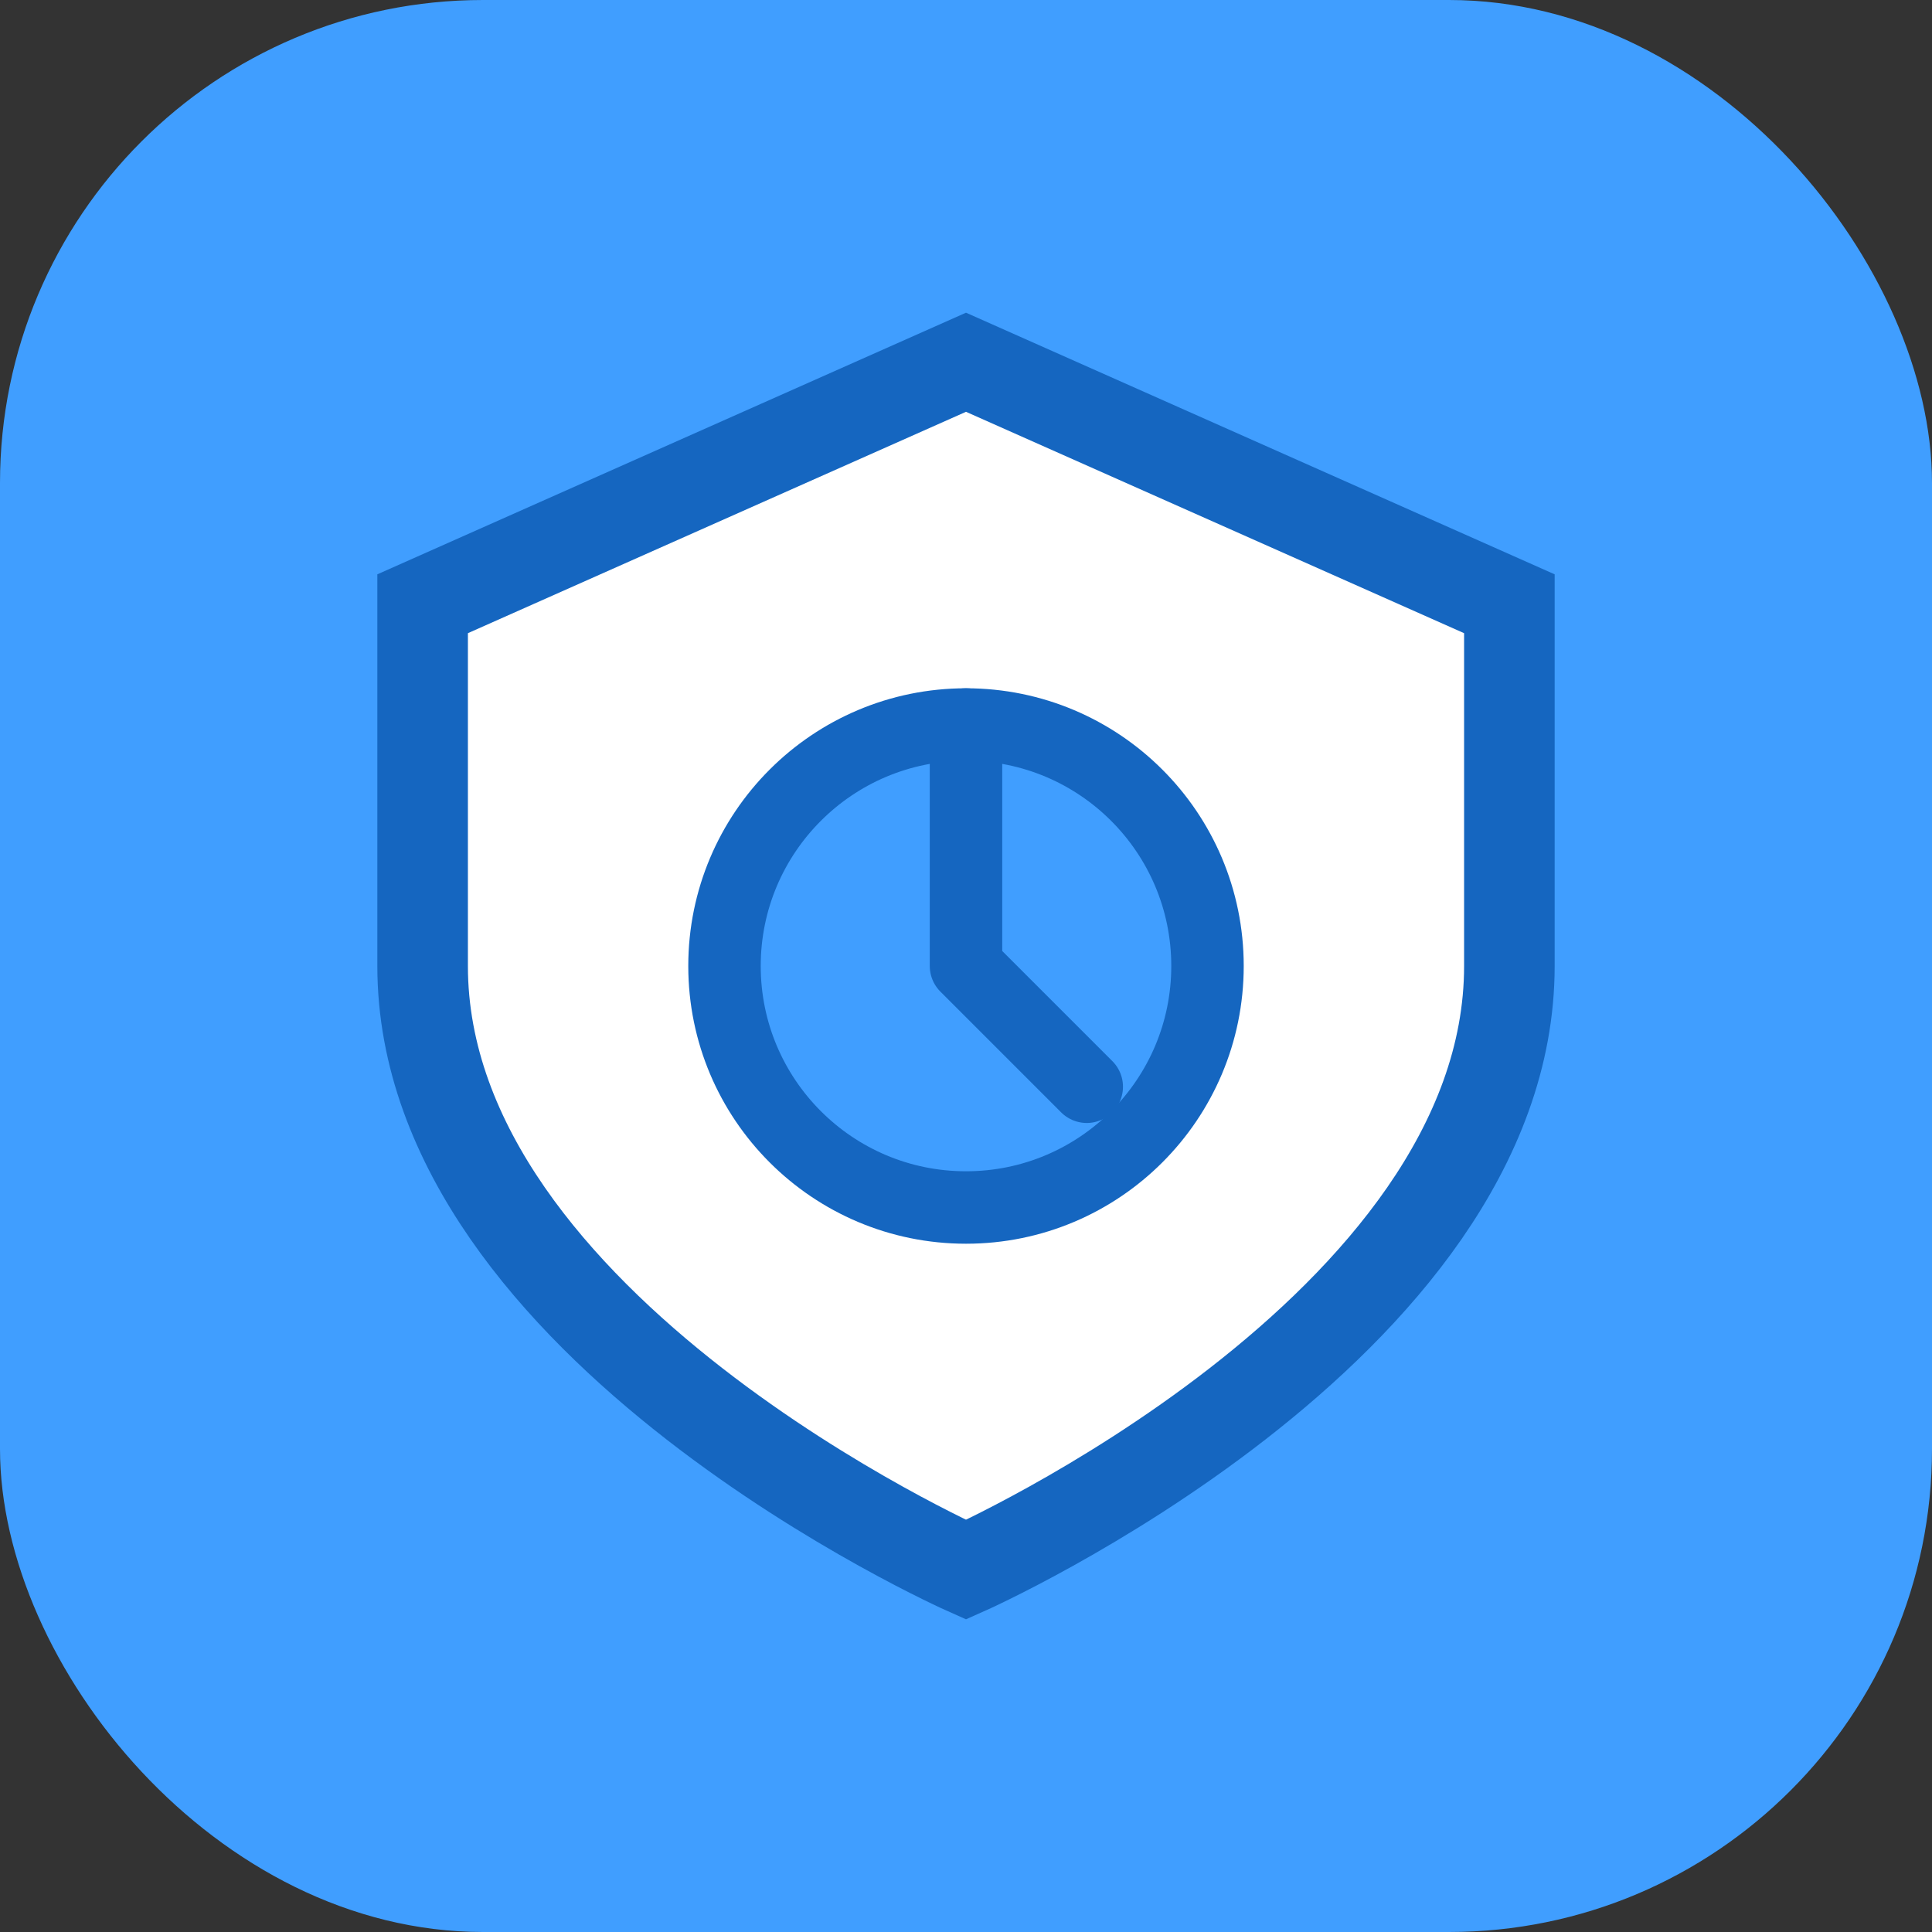 <svg width="32" height="32" viewBox="0 0 32 32" fill="none" xmlns="http://www.w3.org/2000/svg">
  <rect x="0" y="0" width="32" height="32" fill="#333333" stroke="none"/>
  <rect width="32" height="32" rx="8" fill="#409EFF"/>
  <g>
    <path d="M16 6L25 10V16C25 22 16 26 16 26C16 26 7 22 7 16V10L16 6Z" fill="#fff" stroke="#1566C0" stroke-width="1.5"/>
    <circle cx="16" cy="16" r="4" fill="#409EFF" stroke="#1566C0" stroke-width="1.2"/>
    <path d="M16 12V16L18 18" stroke="#1566C0" stroke-width="1.2" stroke-linecap="round" stroke-linejoin="round"/>
  </g>
</svg> 